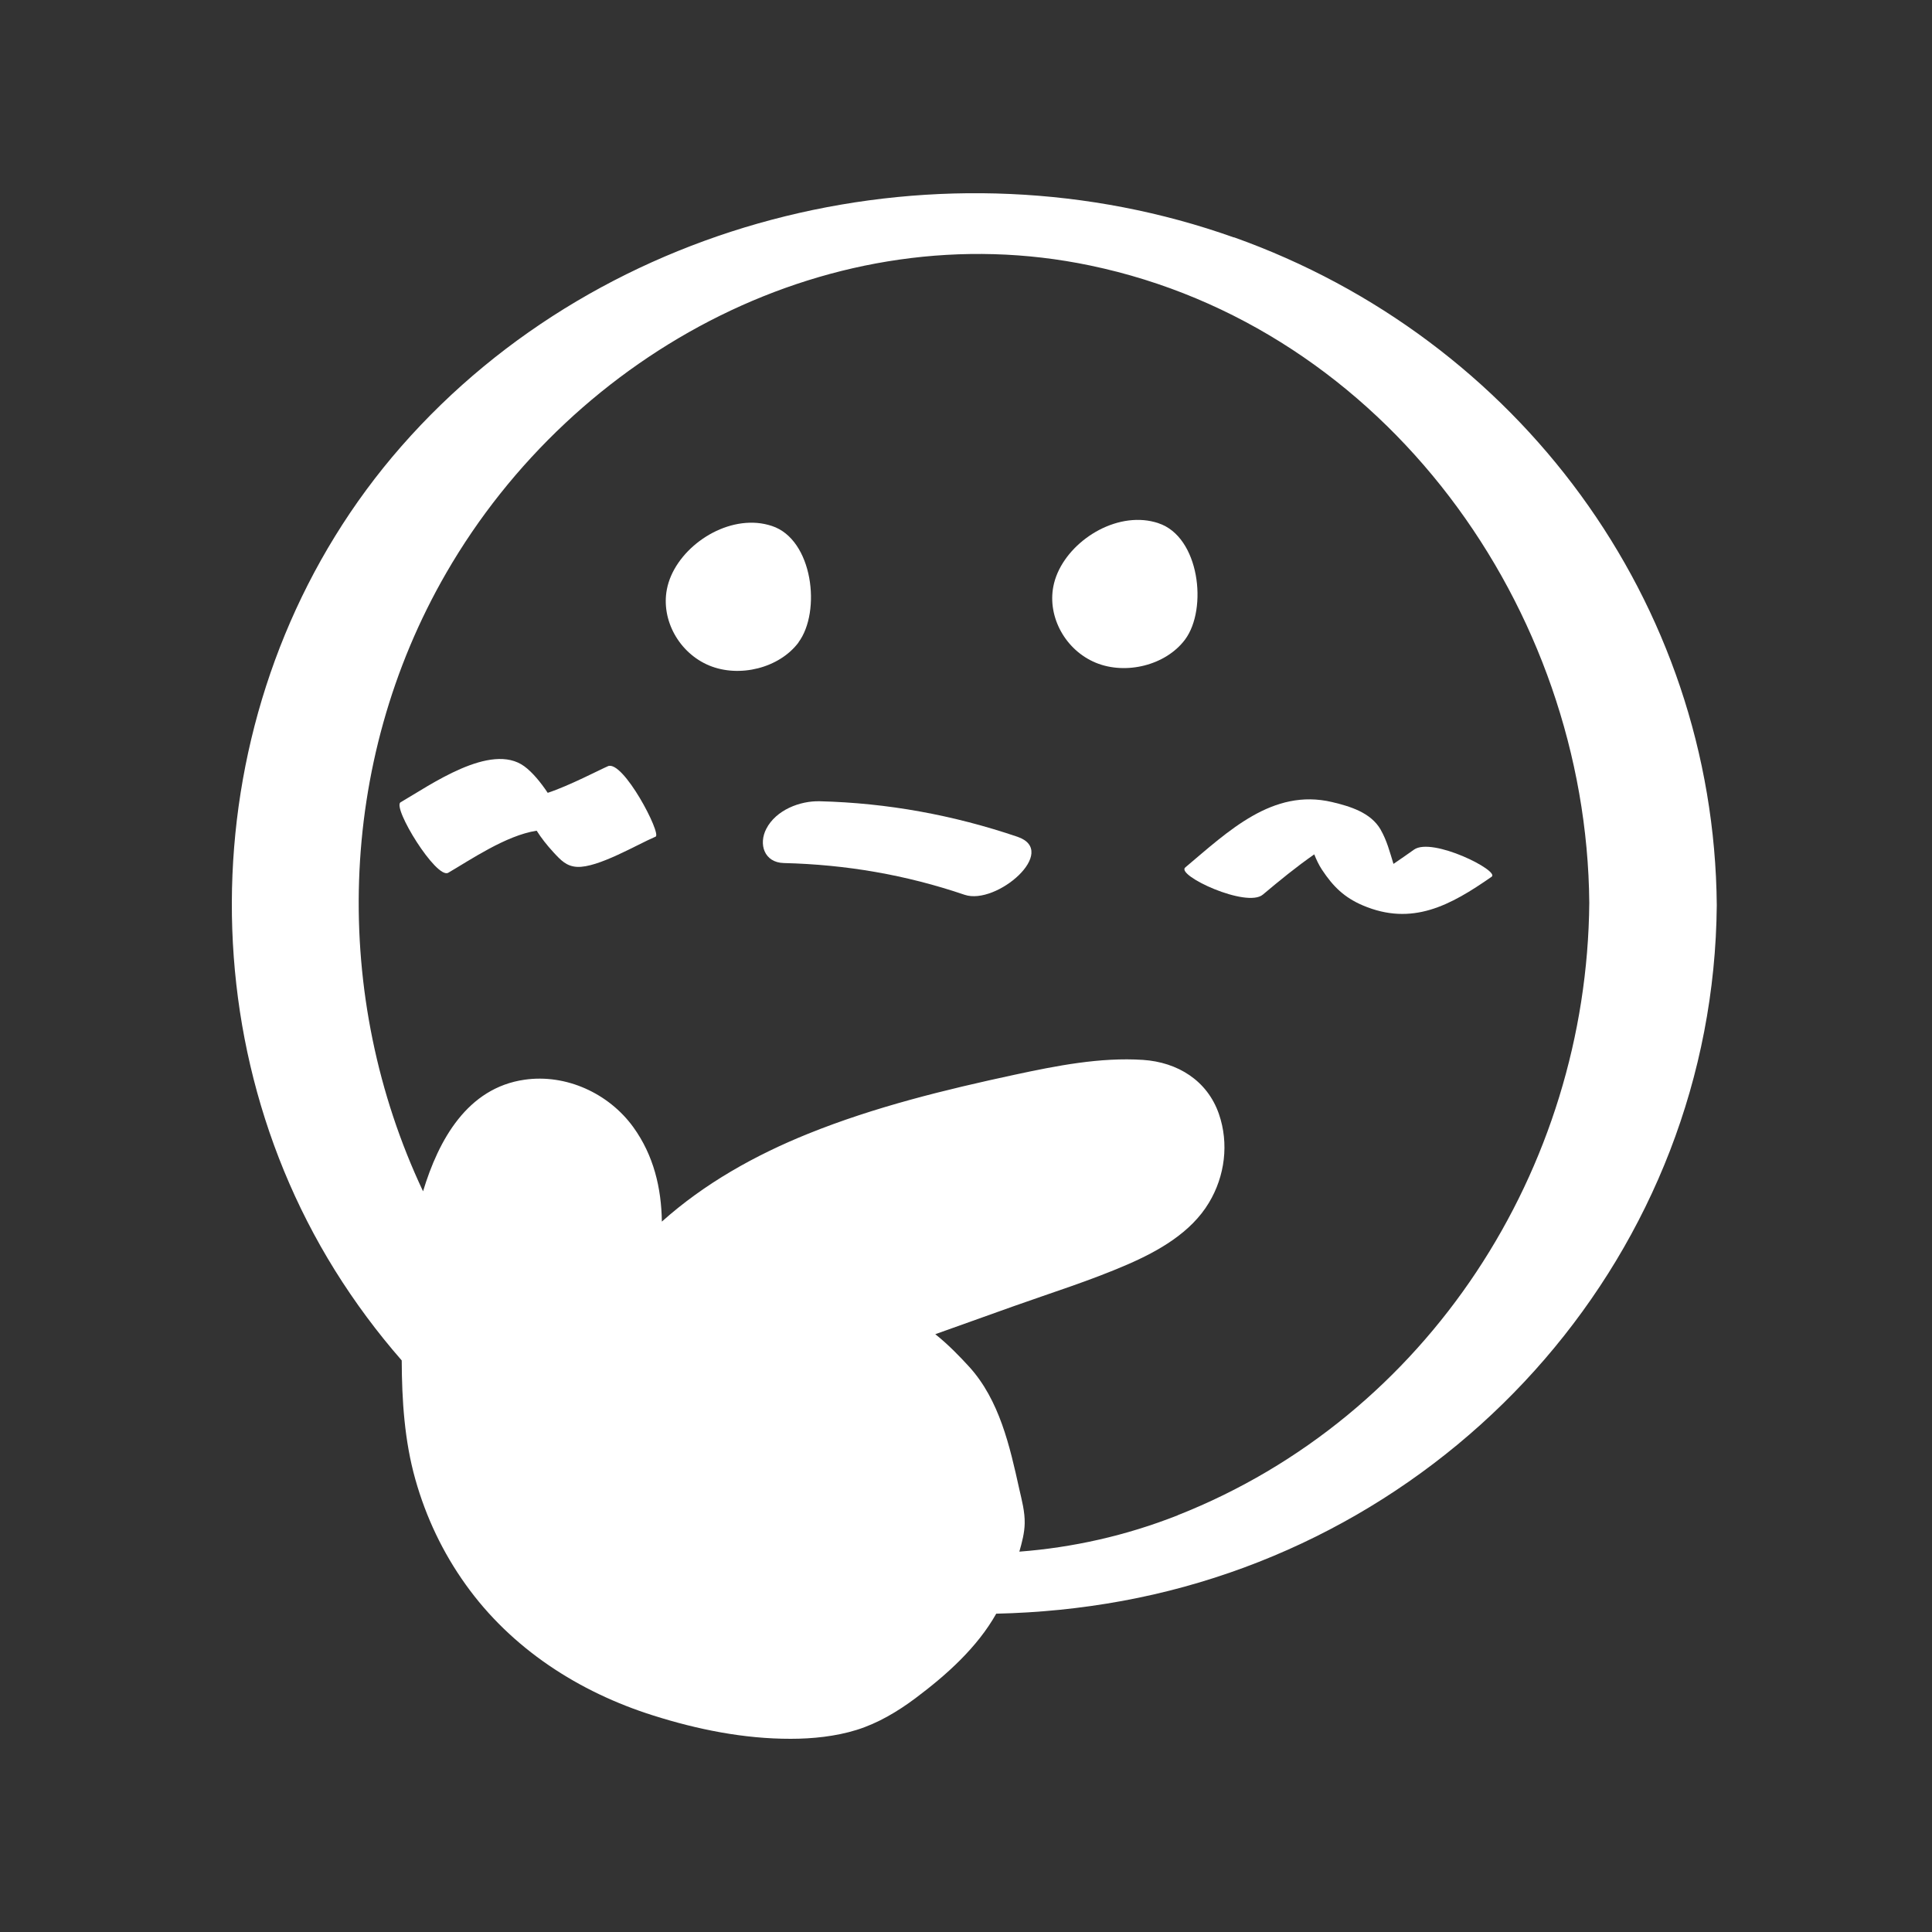 <svg width="100" height="100" viewBox="0 0 100 100" fill="none" xmlns="http://www.w3.org/2000/svg">
<rect x="0" y="0" width="100" height="100" fill="#333333" stroke="none"/>
<path d="M63.864 12.289C48.89 6.959 31.302 11.091 20.78 23.095C10.508 34.812 9.104 52.521 17.335 65.75C18.373 67.415 19.53 68.97 20.793 70.415C20.802 72.485 20.934 74.569 21.497 76.569C22.047 78.525 22.918 80.362 24.101 82.013C26.468 85.331 29.965 87.582 33.81 88.793C36.106 89.52 38.512 90.004 40.928 90C42.058 90 43.25 89.877 44.332 89.542C45.441 89.198 46.466 88.586 47.39 87.894C48.982 86.701 50.575 85.282 51.565 83.524C53.742 83.476 55.928 83.26 58.088 82.864C75.504 79.67 88.706 64.714 88.86 46.852C88.724 31.13 78.562 17.513 63.864 12.28V12.289ZM60.957 78.432C58.278 79.489 55.519 80.102 52.761 80.313C52.898 79.833 53.029 79.344 53.038 78.85C53.051 78.247 52.889 77.652 52.757 77.071C52.268 74.859 51.732 72.468 50.166 70.745C49.695 70.23 49.092 69.6 48.41 69.058L52.48 67.604C54.437 66.908 56.439 66.283 58.348 65.454C59.954 64.758 61.647 63.803 62.575 62.252C63.403 60.878 63.618 59.182 63.09 57.657C62.487 55.922 60.948 54.979 59.162 54.86C56.945 54.715 54.679 55.164 52.523 55.627C48.903 56.406 45.265 57.296 41.825 58.684C39.075 59.794 36.458 61.261 34.258 63.23C34.232 61.499 33.84 59.807 32.776 58.336C31.509 56.591 29.301 55.574 27.149 55.886C24.198 56.309 22.706 58.983 21.897 61.662C17.15 51.592 17.414 39.495 23.098 29.654C29.754 18.13 43.14 10.967 56.425 13.742C71.699 16.927 82.129 31.473 82.261 46.728C82.143 60.521 73.894 73.326 60.957 78.428V78.432Z" fill="white"/>
<path d="M41.328 33.249C42.516 31.659 42.08 27.919 39.951 27.223C39.705 27.143 39.454 27.09 39.199 27.068C37.105 26.888 34.883 28.597 34.518 30.5C34.21 32.086 35.143 33.795 36.709 34.447C38.275 35.094 40.338 34.579 41.332 33.253L41.328 33.249Z" fill="white"/>
<path d="M59.954 27.077C59.708 26.998 59.457 26.945 59.202 26.923C57.108 26.742 54.886 28.451 54.521 30.354C54.213 31.94 55.146 33.65 56.712 34.301C58.278 34.949 60.341 34.434 61.335 33.108C62.523 31.517 62.087 27.777 59.958 27.081L59.954 27.077Z" fill="white"/>
<path d="M52.66 43.31C49.343 42.186 45.934 41.561 42.432 41.473C41.403 41.446 40.166 41.926 39.665 42.896C39.252 43.688 39.551 44.649 40.576 44.671C43.791 44.75 46.884 45.279 49.928 46.314C51.582 46.873 54.842 44.05 52.66 43.31Z" fill="white"/>
<path d="M31.469 39.658C31.056 39.834 29.463 40.671 28.35 41.037C27.985 40.49 27.558 39.971 27.136 39.662C25.403 38.398 22.253 40.649 20.735 41.526C20.287 41.786 22.587 45.53 23.203 45.173C24.334 44.517 26.19 43.239 27.778 42.997C28.012 43.367 28.297 43.733 28.645 44.112C29.032 44.53 29.318 44.838 29.868 44.869C30.946 44.926 32.978 43.711 33.933 43.305C34.258 43.169 32.252 39.323 31.465 39.658H31.469Z" fill="white"/>
<path d="M71.462 42.94C70.947 42.05 69.869 41.733 68.937 41.512C65.871 40.794 63.579 43.023 61.348 44.9C60.86 45.31 64.525 47.014 65.365 46.305C66.214 45.592 67.094 44.869 68.026 44.222C68.136 44.499 68.264 44.772 68.427 45.019C69.007 45.895 69.583 46.455 70.542 46.865C73.094 47.948 75.069 46.869 77.207 45.38C77.643 45.076 74.136 43.314 73.191 43.975C72.87 44.2 72.509 44.459 72.126 44.715C71.941 44.12 71.787 43.508 71.462 42.944V42.94Z" fill="white"/>
</svg>
